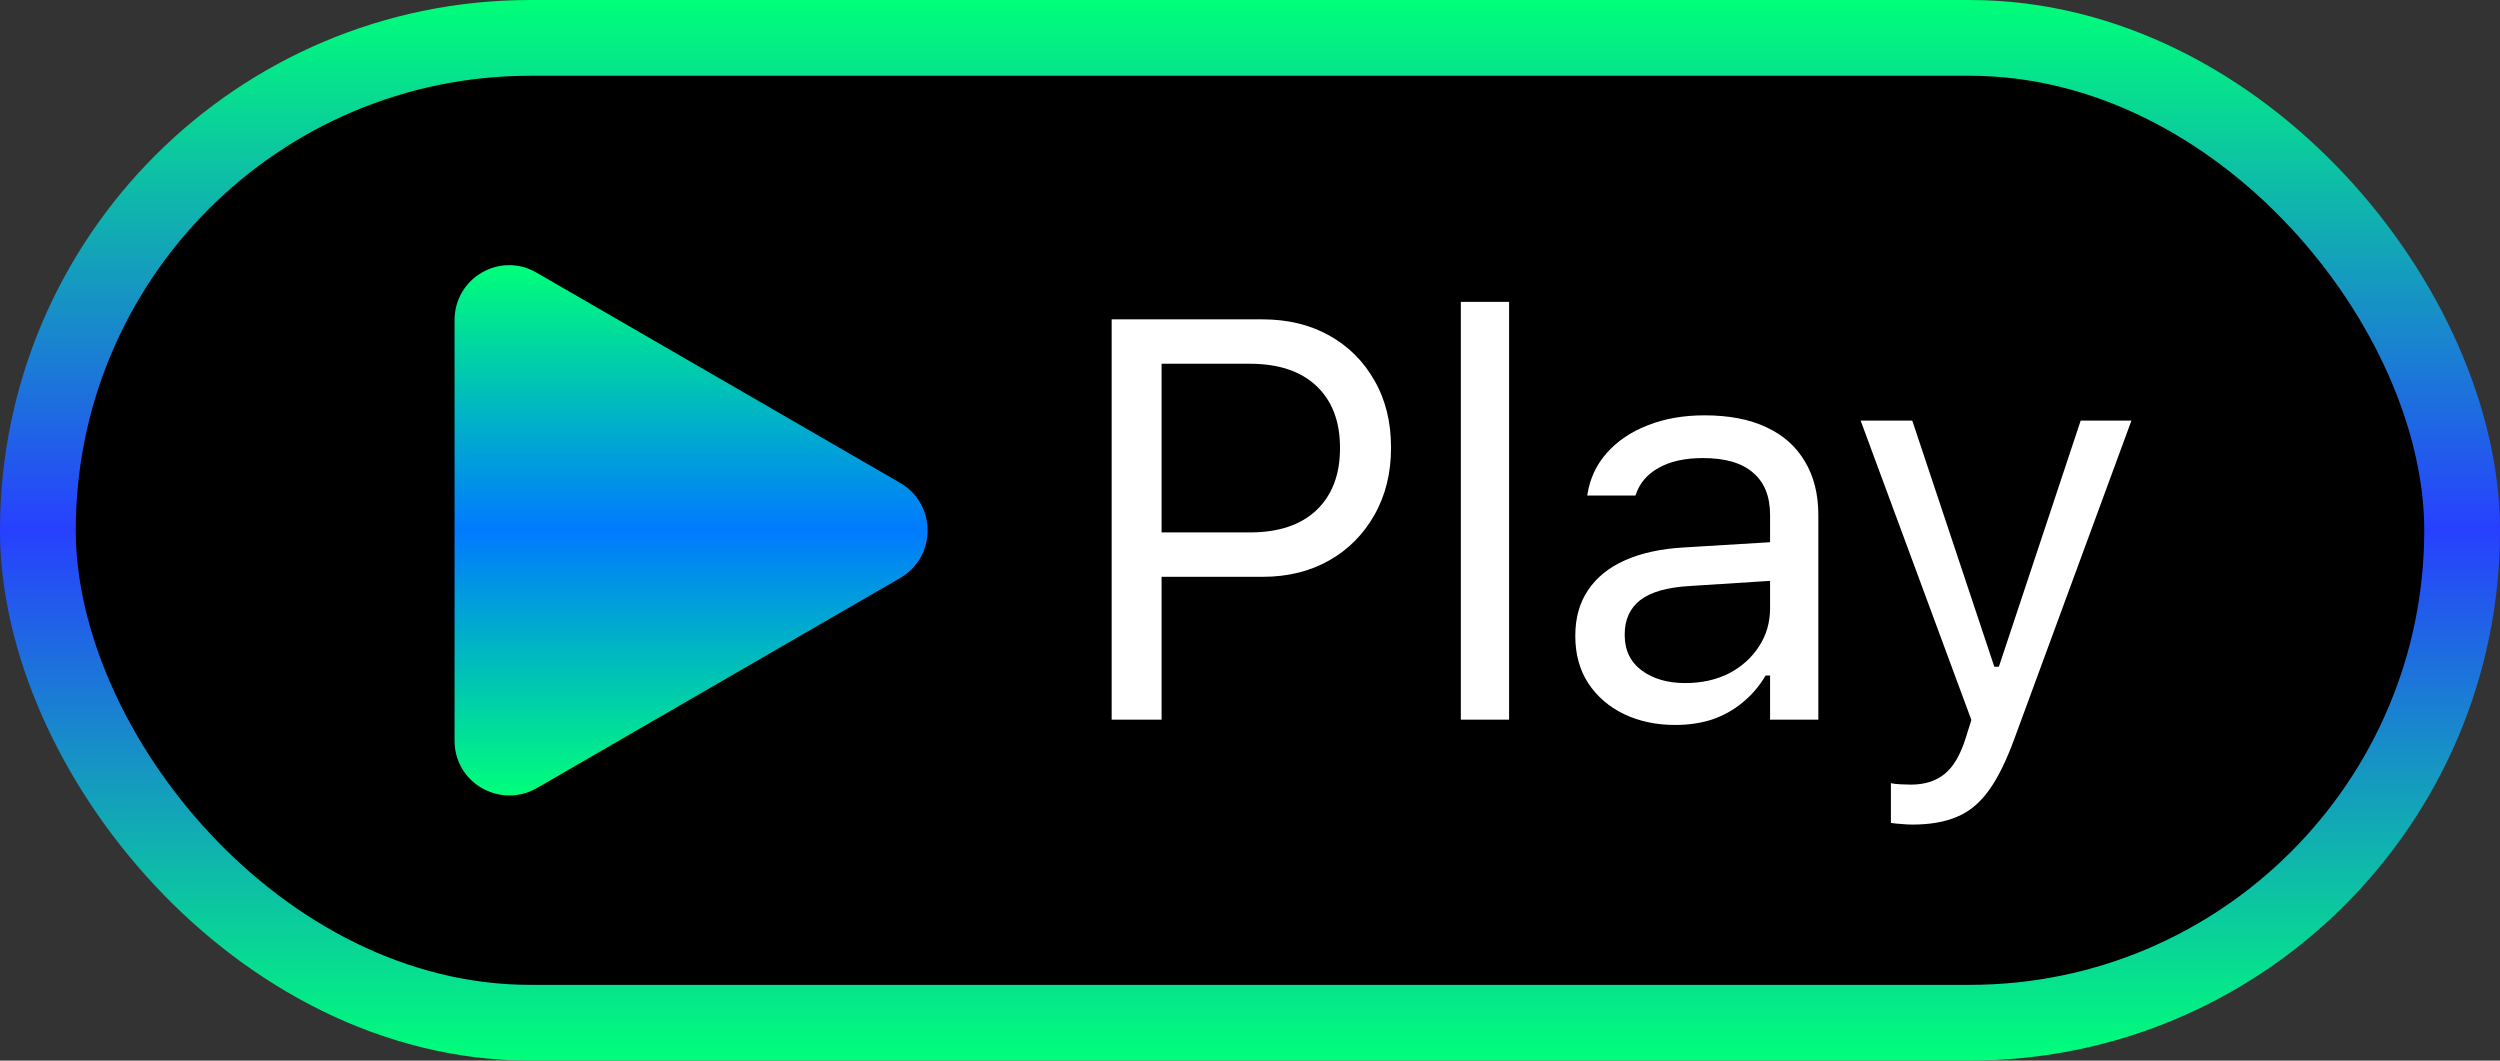 <svg width="66" height="28" viewBox="0 0 66 28" fill="none" xmlns="http://www.w3.org/2000/svg">
<rect x="0" y="0" width="66" height="28" fill="#333333" stroke="none"/>
<rect x="1" y="1" width="64" height="26" rx="13" fill="black" stroke="url(#paint0_linear_16_1336)" stroke-width="2"/>
<path d="M14.165 20.81L23.77 15.256C24.728 14.696 24.728 13.312 23.77 12.752L14.165 7.198C13.208 6.638 12 7.331 12 8.45L12 19.558C12 20.663 13.193 21.355 14.165 20.81Z" fill="url(#paint1_linear_16_1336)"/>
<path d="M30.007 15.228V14.056H32.995C33.752 14.056 34.338 13.861 34.753 13.47C35.168 13.075 35.376 12.53 35.376 11.837V11.822C35.376 11.124 35.168 10.58 34.753 10.189C34.338 9.798 33.752 9.603 32.995 9.603H30.007V8.431H33.332C33.996 8.431 34.582 8.573 35.09 8.856C35.598 9.139 35.996 9.535 36.284 10.043C36.577 10.55 36.723 11.139 36.723 11.808V11.822C36.723 12.491 36.577 13.082 36.284 13.595C35.996 14.107 35.598 14.508 35.09 14.796C34.582 15.084 33.996 15.228 33.332 15.228H30.007ZM29.348 19V8.431H30.666V19H29.348ZM38.566 19V7.97H39.84V19H38.566ZM44.225 19.139C43.727 19.139 43.277 19.044 42.877 18.854C42.481 18.663 42.166 18.392 41.932 18.041C41.703 17.689 41.588 17.274 41.588 16.795V16.781C41.588 16.312 41.7 15.912 41.925 15.58C42.149 15.243 42.477 14.979 42.906 14.789C43.336 14.598 43.856 14.486 44.466 14.452L47.367 14.276V15.294L44.62 15.47C44.02 15.504 43.58 15.628 43.302 15.843C43.028 16.058 42.892 16.361 42.892 16.752V16.766C42.892 17.166 43.043 17.479 43.346 17.704C43.648 17.923 44.029 18.033 44.488 18.033C44.923 18.033 45.309 17.948 45.645 17.777C45.982 17.601 46.246 17.364 46.437 17.066C46.632 16.769 46.73 16.432 46.73 16.056V13.595C46.73 13.106 46.581 12.735 46.283 12.481C45.99 12.223 45.548 12.093 44.957 12.093C44.483 12.093 44.095 12.179 43.792 12.35C43.49 12.516 43.287 12.752 43.184 13.06L43.177 13.082H41.903L41.91 13.038C41.978 12.623 42.149 12.262 42.423 11.954C42.701 11.642 43.06 11.4 43.499 11.229C43.939 11.053 44.439 10.965 45.001 10.965C45.645 10.965 46.19 11.07 46.634 11.28C47.084 11.49 47.423 11.793 47.652 12.188C47.887 12.579 48.004 13.048 48.004 13.595V19H46.73V17.835H46.612C46.446 18.114 46.244 18.351 46.004 18.546C45.77 18.741 45.504 18.89 45.206 18.993C44.908 19.09 44.581 19.139 44.225 19.139ZM50.484 21.769C50.401 21.769 50.308 21.764 50.206 21.754C50.103 21.749 50.008 21.739 49.92 21.725V20.677C49.998 20.692 50.083 20.702 50.176 20.706C50.269 20.711 50.359 20.714 50.447 20.714C50.809 20.714 51.104 20.621 51.333 20.436C51.568 20.25 51.756 19.93 51.897 19.476L52.044 19.007L49.121 11.104H50.484L52.916 18.399L52.41 17.601H53.011L52.505 18.399L54.93 11.104H56.27L53.187 19.483C52.972 20.074 52.745 20.536 52.505 20.868C52.266 21.2 51.985 21.432 51.663 21.564C51.346 21.7 50.953 21.769 50.484 21.769Z" fill="white"/>
<defs>
<linearGradient id="paint0_linear_16_1336" x1="33" y1="0" x2="33" y2="28" gradientUnits="userSpaceOnUse">
<stop stop-color="#00FF79"/>
<stop offset="0.5" stop-color="#2740FF"/>
<stop offset="1" stop-color="#00FF79"/>
</linearGradient>
<linearGradient id="paint1_linear_16_1336" x1="18.244" y1="7" x2="18.244" y2="21" gradientUnits="userSpaceOnUse">
<stop stop-color="#00FF79"/>
<stop offset="0.5" stop-color="#007AFF"/>
<stop offset="1" stop-color="#00FF79"/>
</linearGradient>
</defs>
</svg>
